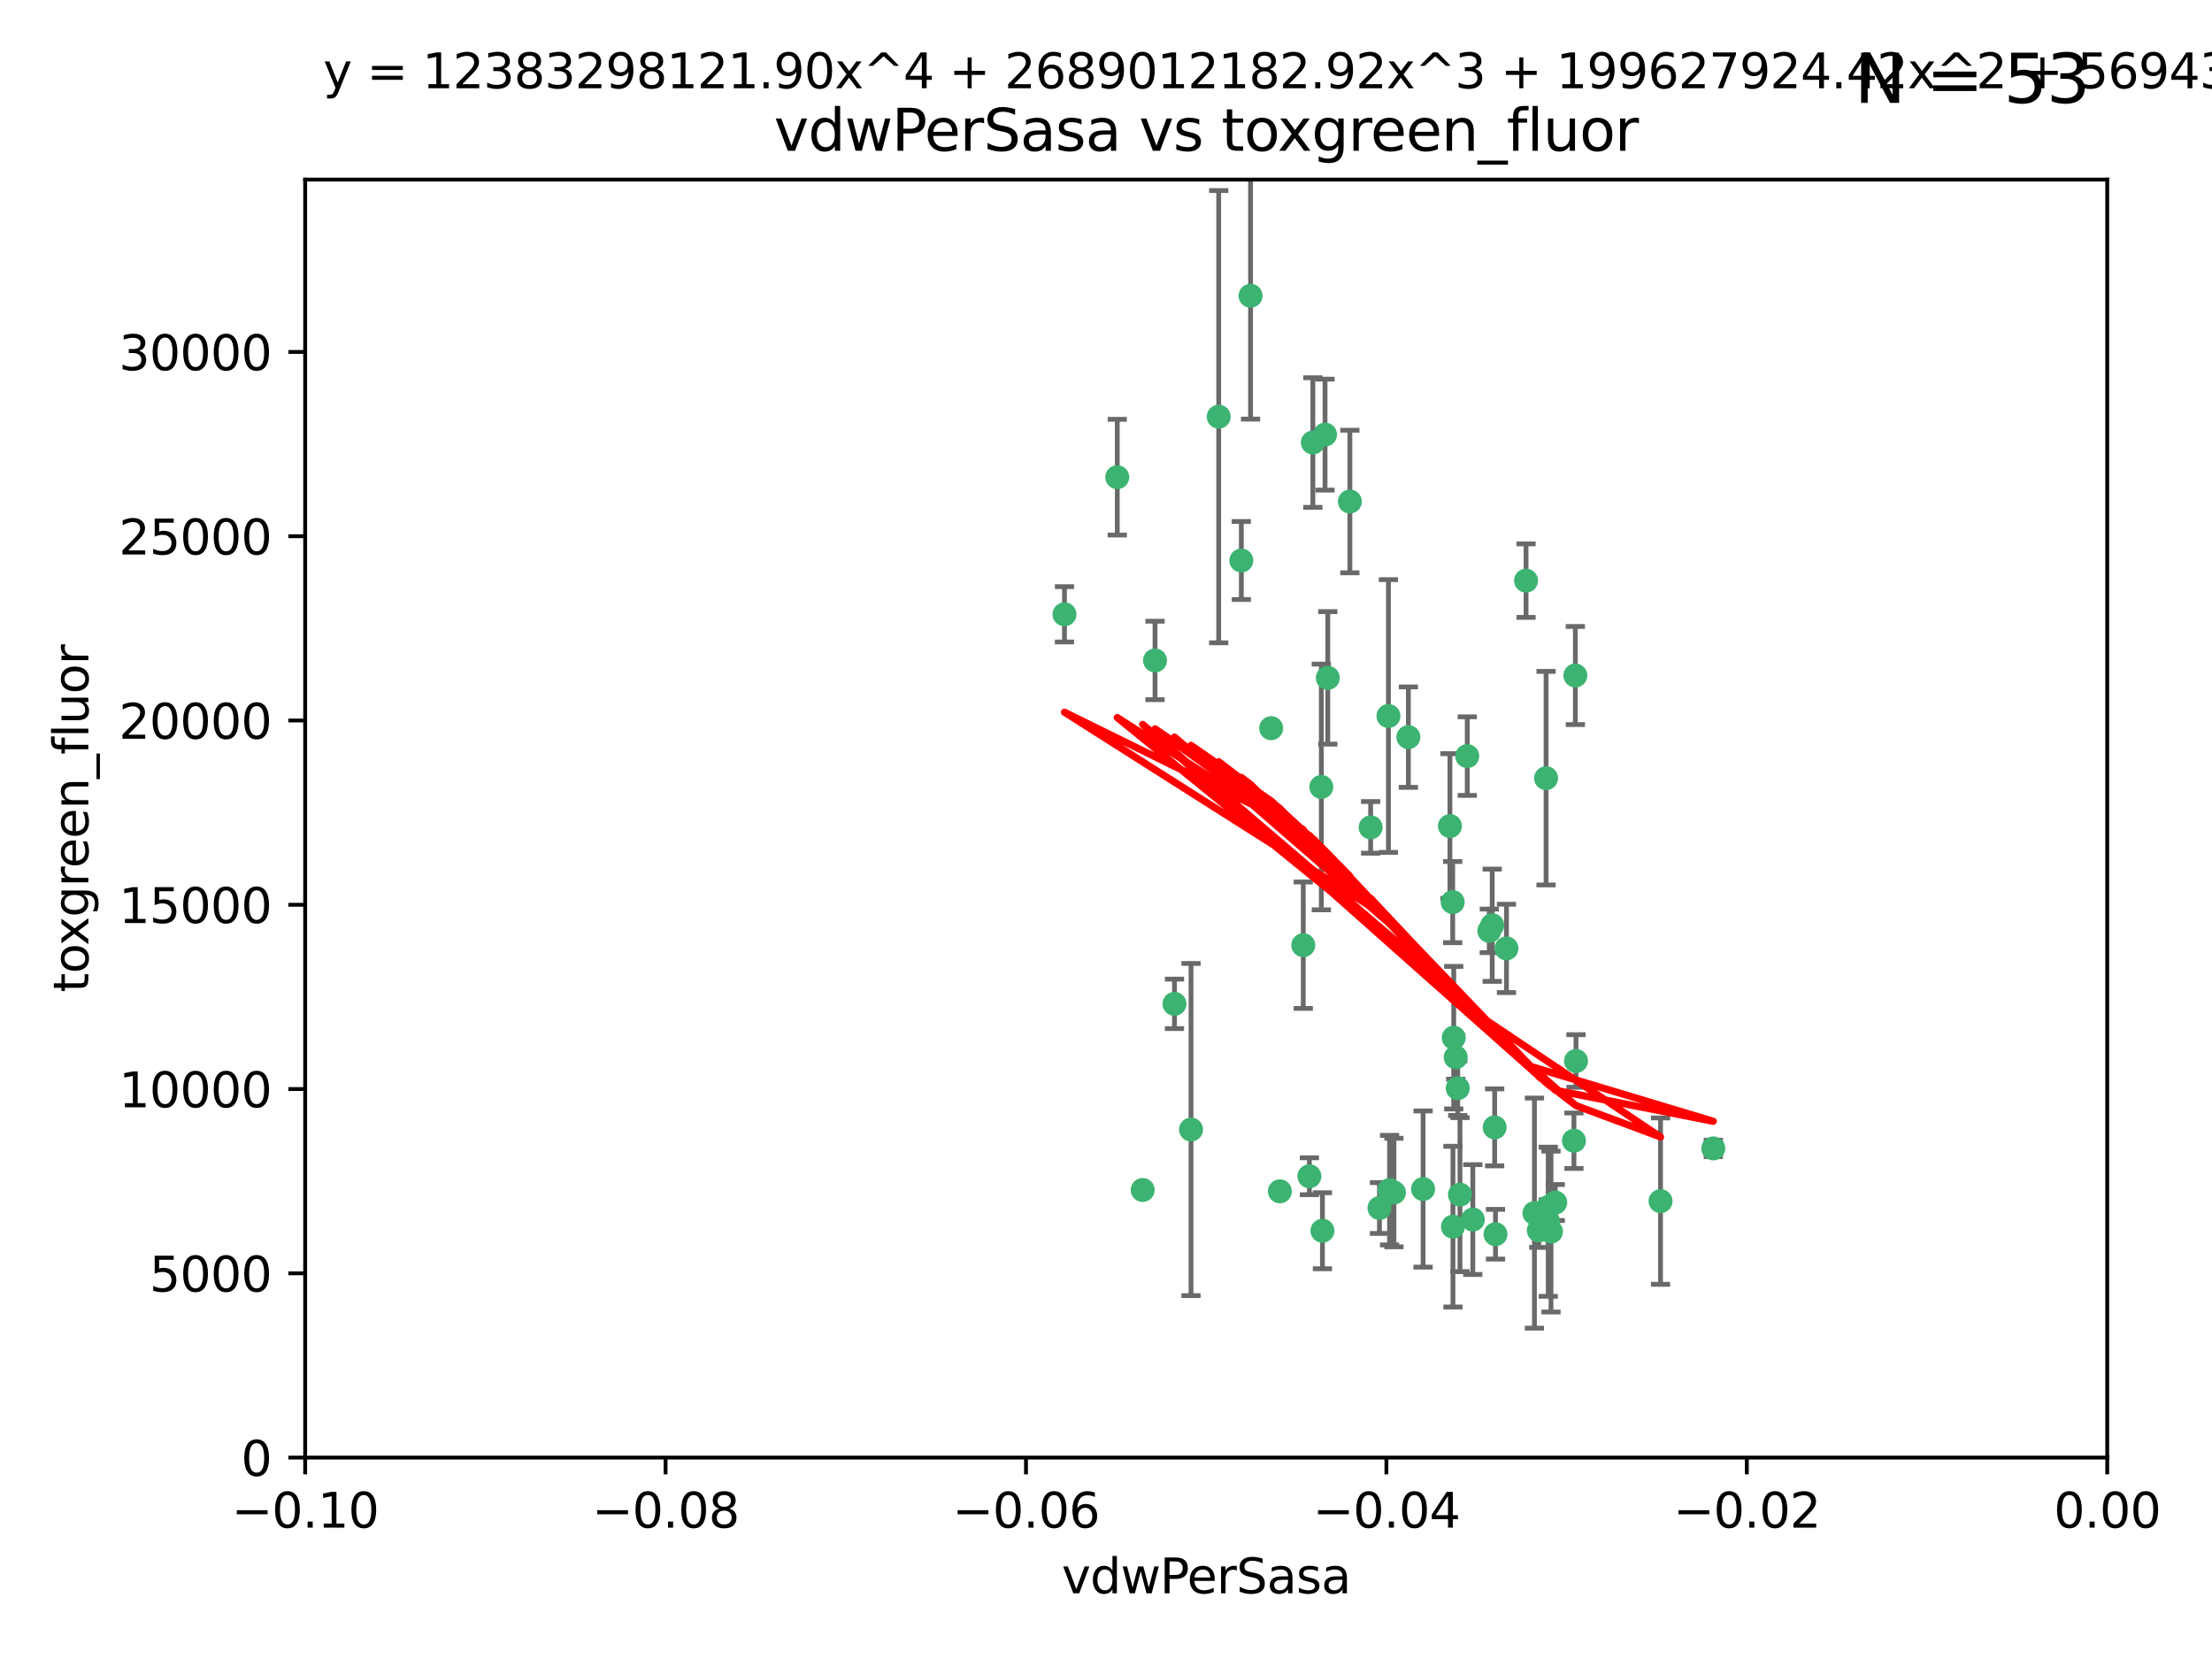 <?xml version="1.0" encoding="utf-8" standalone="no"?>
<!DOCTYPE svg PUBLIC "-//W3C//DTD SVG 1.1//EN"
  "http://www.w3.org/Graphics/SVG/1.1/DTD/svg11.dtd">
<svg xmlns:xlink="http://www.w3.org/1999/xlink" width="460.8pt" height="345.6pt" viewBox="0 0 460.8 345.6" xmlns="http://www.w3.org/2000/svg" version="1.1">
 <defs>
  <style type="text/css">*{stroke-linejoin: round; stroke-linecap: butt}</style>
 </defs>
 <g id="figure_1">
  <g id="patch_1">
   <path d="M 0 345.6 
L 460.8 345.6 
L 460.8 0 
L 0 0 
z
" style="fill: #ffffff"/>
  </g>
  <g id="axes_1">
   <g id="patch_2">
    <path d="M 63.571 303.64 
L 438.975 303.64 
L 438.975 37.411 
L 63.571 37.411 
z
" style="fill: #ffffff"/>
   </g>
   <g id="PathCollection_1">
    <defs>
     <path id="m132075581d" d="M 0 1.118 
C 0.297 1.118 0.581 1 0.791 0.791 
C 1 0.581 1.118 0.297 1.118 0 
C 1.118 -0.297 1 -0.581 0.791 -0.791 
C 0.581 -1 0.297 -1.118 0 -1.118 
C -0.297 -1.118 -0.581 -1 -0.791 -0.791 
C -1 -0.581 -1.118 -0.297 -1.118 0 
C -1.118 0.297 -1 0.581 -0.791 0.791 
C -0.581 1 -0.297 1.118 0 1.118 
z
" style="stroke: #3cb371"/>
    </defs>
    <g clip-path="url(#p8731d0a1d0)">
     <use xlink:href="#m132075581d" x="273.49" y="92.187" style="fill: #3cb371; stroke: #3cb371"/>
     <use xlink:href="#m132075581d" x="248.112" y="235.304" style="fill: #3cb371; stroke: #3cb371"/>
     <use xlink:href="#m132075581d" x="264.81" y="151.693" style="fill: #3cb371; stroke: #3cb371"/>
     <use xlink:href="#m132075581d" x="275.255" y="163.936" style="fill: #3cb371; stroke: #3cb371"/>
     <use xlink:href="#m132075581d" x="281.206" y="104.476" style="fill: #3cb371; stroke: #3cb371"/>
     <use xlink:href="#m132075581d" x="258.59" y="116.762" style="fill: #3cb371; stroke: #3cb371"/>
     <use xlink:href="#m132075581d" x="260.513" y="61.614" style="fill: #3cb371; stroke: #3cb371"/>
     <use xlink:href="#m132075581d" x="293.388" y="153.559" style="fill: #3cb371; stroke: #3cb371"/>
     <use xlink:href="#m132075581d" x="244.665" y="209.121" style="fill: #3cb371; stroke: #3cb371"/>
     <use xlink:href="#m132075581d" x="289.239" y="149.16" style="fill: #3cb371; stroke: #3cb371"/>
     <use xlink:href="#m132075581d" x="221.75" y="127.973" style="fill: #3cb371; stroke: #3cb371"/>
     <use xlink:href="#m132075581d" x="271.497" y="196.901" style="fill: #3cb371; stroke: #3cb371"/>
     <use xlink:href="#m132075581d" x="240.614" y="137.58" style="fill: #3cb371; stroke: #3cb371"/>
     <use xlink:href="#m132075581d" x="276.03" y="90.534" style="fill: #3cb371; stroke: #3cb371"/>
     <use xlink:href="#m132075581d" x="232.747" y="99.407" style="fill: #3cb371; stroke: #3cb371"/>
     <use xlink:href="#m132075581d" x="303.675" y="226.692" style="fill: #3cb371; stroke: #3cb371"/>
     <use xlink:href="#m132075581d" x="275.487" y="256.385" style="fill: #3cb371; stroke: #3cb371"/>
     <use xlink:href="#m132075581d" x="253.879" y="86.8" style="fill: #3cb371; stroke: #3cb371"/>
     <use xlink:href="#m132075581d" x="266.622" y="248.172" style="fill: #3cb371; stroke: #3cb371"/>
     <use xlink:href="#m132075581d" x="310.854" y="192.743" style="fill: #3cb371; stroke: #3cb371"/>
     <use xlink:href="#m132075581d" x="287.366" y="251.655" style="fill: #3cb371; stroke: #3cb371"/>
     <use xlink:href="#m132075581d" x="302.676" y="255.535" style="fill: #3cb371; stroke: #3cb371"/>
     <use xlink:href="#m132075581d" x="302.623" y="187.922" style="fill: #3cb371; stroke: #3cb371"/>
     <use xlink:href="#m132075581d" x="238.042" y="247.891" style="fill: #3cb371; stroke: #3cb371"/>
     <use xlink:href="#m132075581d" x="322.524" y="251.452" style="fill: #3cb371; stroke: #3cb371"/>
     <use xlink:href="#m132075581d" x="272.771" y="245.034" style="fill: #3cb371; stroke: #3cb371"/>
     <use xlink:href="#m132075581d" x="276.606" y="141.216" style="fill: #3cb371; stroke: #3cb371"/>
     <use xlink:href="#m132075581d" x="289.472" y="247.93" style="fill: #3cb371; stroke: #3cb371"/>
     <use xlink:href="#m132075581d" x="304.14" y="248.866" style="fill: #3cb371; stroke: #3cb371"/>
     <use xlink:href="#m132075581d" x="305.654" y="157.513" style="fill: #3cb371; stroke: #3cb371"/>
     <use xlink:href="#m132075581d" x="310.249" y="193.912" style="fill: #3cb371; stroke: #3cb371"/>
     <use xlink:href="#m132075581d" x="290.383" y="248.434" style="fill: #3cb371; stroke: #3cb371"/>
     <use xlink:href="#m132075581d" x="302.048" y="172.082" style="fill: #3cb371; stroke: #3cb371"/>
     <use xlink:href="#m132075581d" x="323.102" y="256.562" style="fill: #3cb371; stroke: #3cb371"/>
     <use xlink:href="#m132075581d" x="311.365" y="234.855" style="fill: #3cb371; stroke: #3cb371"/>
     <use xlink:href="#m132075581d" x="285.529" y="172.356" style="fill: #3cb371; stroke: #3cb371"/>
     <use xlink:href="#m132075581d" x="319.652" y="252.714" style="fill: #3cb371; stroke: #3cb371"/>
     <use xlink:href="#m132075581d" x="296.456" y="247.697" style="fill: #3cb371; stroke: #3cb371"/>
     <use xlink:href="#m132075581d" x="322.525" y="254.514" style="fill: #3cb371; stroke: #3cb371"/>
     <use xlink:href="#m132075581d" x="302.839" y="216.17" style="fill: #3cb371; stroke: #3cb371"/>
     <use xlink:href="#m132075581d" x="322.074" y="162.105" style="fill: #3cb371; stroke: #3cb371"/>
     <use xlink:href="#m132075581d" x="328.173" y="140.722" style="fill: #3cb371; stroke: #3cb371"/>
     <use xlink:href="#m132075581d" x="313.826" y="197.571" style="fill: #3cb371; stroke: #3cb371"/>
     <use xlink:href="#m132075581d" x="327.882" y="237.633" style="fill: #3cb371; stroke: #3cb371"/>
     <use xlink:href="#m132075581d" x="311.54" y="257.112" style="fill: #3cb371; stroke: #3cb371"/>
     <use xlink:href="#m132075581d" x="306.814" y="254.057" style="fill: #3cb371; stroke: #3cb371"/>
     <use xlink:href="#m132075581d" x="345.919" y="250.216" style="fill: #3cb371; stroke: #3cb371"/>
     <use xlink:href="#m132075581d" x="328.308" y="221.023" style="fill: #3cb371; stroke: #3cb371"/>
     <use xlink:href="#m132075581d" x="317.903" y="120.958" style="fill: #3cb371; stroke: #3cb371"/>
     <use xlink:href="#m132075581d" x="356.911" y="239.234" style="fill: #3cb371; stroke: #3cb371"/>
     <use xlink:href="#m132075581d" x="323.985" y="250.509" style="fill: #3cb371; stroke: #3cb371"/>
     <use xlink:href="#m132075581d" x="303.252" y="220.252" style="fill: #3cb371; stroke: #3cb371"/>
     <use xlink:href="#m132075581d" x="320.553" y="256.316" style="fill: #3cb371; stroke: #3cb371"/>
    </g>
   </g>
   <g id="matplotlib.axis_1">
    <g id="xtick_1">
     <g id="line2d_1">
      <defs>
       <path id="ma7844a0768" d="M 0 0 
L 0 3.5 
" style="stroke: #000000; stroke-width: 0.8"/>
      </defs>
      <g>
       <use xlink:href="#ma7844a0768" x="63.571" y="303.64" style="stroke: #000000; stroke-width: 0.8"/>
      </g>
     </g>
     <g id="text_1">
      <!-- −0.10 -->
      <g transform="translate(48.249 318.238)scale(0.1 -0.1)">
       <defs>
        <path id="DejaVuSans-2212" d="M 678 2272 
L 4684 2272 
L 4684 1741 
L 678 1741 
L 678 2272 
z
" transform="scale(0.016)"/>
        <path id="DejaVuSans-30" d="M 2034 4250 
Q 1547 4250 1301 3770 
Q 1056 3291 1056 2328 
Q 1056 1369 1301 889 
Q 1547 409 2034 409 
Q 2525 409 2770 889 
Q 3016 1369 3016 2328 
Q 3016 3291 2770 3770 
Q 2525 4250 2034 4250 
z
M 2034 4750 
Q 2819 4750 3233 4129 
Q 3647 3509 3647 2328 
Q 3647 1150 3233 529 
Q 2819 -91 2034 -91 
Q 1250 -91 836 529 
Q 422 1150 422 2328 
Q 422 3509 836 4129 
Q 1250 4750 2034 4750 
z
" transform="scale(0.016)"/>
        <path id="DejaVuSans-2e" d="M 684 794 
L 1344 794 
L 1344 0 
L 684 0 
L 684 794 
z
" transform="scale(0.016)"/>
        <path id="DejaVuSans-31" d="M 794 531 
L 1825 531 
L 1825 4091 
L 703 3866 
L 703 4441 
L 1819 4666 
L 2450 4666 
L 2450 531 
L 3481 531 
L 3481 0 
L 794 0 
L 794 531 
z
" transform="scale(0.016)"/>
       </defs>
       <use xlink:href="#DejaVuSans-2212"/>
       <use xlink:href="#DejaVuSans-30" x="83.789"/>
       <use xlink:href="#DejaVuSans-2e" x="147.412"/>
       <use xlink:href="#DejaVuSans-31" x="179.199"/>
       <use xlink:href="#DejaVuSans-30" x="242.822"/>
      </g>
     </g>
    </g>
    <g id="xtick_2">
     <g id="line2d_2">
      <g>
       <use xlink:href="#ma7844a0768" x="138.652" y="303.64" style="stroke: #000000; stroke-width: 0.8"/>
      </g>
     </g>
     <g id="text_2">
      <!-- −0.08 -->
      <g transform="translate(123.329 318.238)scale(0.1 -0.1)">
       <defs>
        <path id="DejaVuSans-38" d="M 2034 2216 
Q 1584 2216 1326 1975 
Q 1069 1734 1069 1313 
Q 1069 891 1326 650 
Q 1584 409 2034 409 
Q 2484 409 2743 651 
Q 3003 894 3003 1313 
Q 3003 1734 2745 1975 
Q 2488 2216 2034 2216 
z
M 1403 2484 
Q 997 2584 770 2862 
Q 544 3141 544 3541 
Q 544 4100 942 4425 
Q 1341 4750 2034 4750 
Q 2731 4750 3128 4425 
Q 3525 4100 3525 3541 
Q 3525 3141 3298 2862 
Q 3072 2584 2669 2484 
Q 3125 2378 3379 2068 
Q 3634 1759 3634 1313 
Q 3634 634 3220 271 
Q 2806 -91 2034 -91 
Q 1263 -91 848 271 
Q 434 634 434 1313 
Q 434 1759 690 2068 
Q 947 2378 1403 2484 
z
M 1172 3481 
Q 1172 3119 1398 2916 
Q 1625 2713 2034 2713 
Q 2441 2713 2670 2916 
Q 2900 3119 2900 3481 
Q 2900 3844 2670 4047 
Q 2441 4250 2034 4250 
Q 1625 4250 1398 4047 
Q 1172 3844 1172 3481 
z
" transform="scale(0.016)"/>
       </defs>
       <use xlink:href="#DejaVuSans-2212"/>
       <use xlink:href="#DejaVuSans-30" x="83.789"/>
       <use xlink:href="#DejaVuSans-2e" x="147.412"/>
       <use xlink:href="#DejaVuSans-30" x="179.199"/>
       <use xlink:href="#DejaVuSans-38" x="242.822"/>
      </g>
     </g>
    </g>
    <g id="xtick_3">
     <g id="line2d_3">
      <g>
       <use xlink:href="#ma7844a0768" x="213.733" y="303.64" style="stroke: #000000; stroke-width: 0.8"/>
      </g>
     </g>
     <g id="text_3">
      <!-- −0.06 -->
      <g transform="translate(198.41 318.238)scale(0.1 -0.1)">
       <defs>
        <path id="DejaVuSans-36" d="M 2113 2584 
Q 1688 2584 1439 2293 
Q 1191 2003 1191 1497 
Q 1191 994 1439 701 
Q 1688 409 2113 409 
Q 2538 409 2786 701 
Q 3034 994 3034 1497 
Q 3034 2003 2786 2293 
Q 2538 2584 2113 2584 
z
M 3366 4563 
L 3366 3988 
Q 3128 4100 2886 4159 
Q 2644 4219 2406 4219 
Q 1781 4219 1451 3797 
Q 1122 3375 1075 2522 
Q 1259 2794 1537 2939 
Q 1816 3084 2150 3084 
Q 2853 3084 3261 2657 
Q 3669 2231 3669 1497 
Q 3669 778 3244 343 
Q 2819 -91 2113 -91 
Q 1303 -91 875 529 
Q 447 1150 447 2328 
Q 447 3434 972 4092 
Q 1497 4750 2381 4750 
Q 2619 4750 2861 4703 
Q 3103 4656 3366 4563 
z
" transform="scale(0.016)"/>
       </defs>
       <use xlink:href="#DejaVuSans-2212"/>
       <use xlink:href="#DejaVuSans-30" x="83.789"/>
       <use xlink:href="#DejaVuSans-2e" x="147.412"/>
       <use xlink:href="#DejaVuSans-30" x="179.199"/>
       <use xlink:href="#DejaVuSans-36" x="242.822"/>
      </g>
     </g>
    </g>
    <g id="xtick_4">
     <g id="line2d_4">
      <g>
       <use xlink:href="#ma7844a0768" x="288.813" y="303.64" style="stroke: #000000; stroke-width: 0.8"/>
      </g>
     </g>
     <g id="text_4">
      <!-- −0.04 -->
      <g transform="translate(273.491 318.238)scale(0.1 -0.1)">
       <defs>
        <path id="DejaVuSans-34" d="M 2419 4116 
L 825 1625 
L 2419 1625 
L 2419 4116 
z
M 2253 4666 
L 3047 4666 
L 3047 1625 
L 3713 1625 
L 3713 1100 
L 3047 1100 
L 3047 0 
L 2419 0 
L 2419 1100 
L 313 1100 
L 313 1709 
L 2253 4666 
z
" transform="scale(0.016)"/>
       </defs>
       <use xlink:href="#DejaVuSans-2212"/>
       <use xlink:href="#DejaVuSans-30" x="83.789"/>
       <use xlink:href="#DejaVuSans-2e" x="147.412"/>
       <use xlink:href="#DejaVuSans-30" x="179.199"/>
       <use xlink:href="#DejaVuSans-34" x="242.822"/>
      </g>
     </g>
    </g>
    <g id="xtick_5">
     <g id="line2d_5">
      <g>
       <use xlink:href="#ma7844a0768" x="363.894" y="303.64" style="stroke: #000000; stroke-width: 0.8"/>
      </g>
     </g>
     <g id="text_5">
      <!-- −0.02 -->
      <g transform="translate(348.572 318.238)scale(0.1 -0.1)">
       <defs>
        <path id="DejaVuSans-32" d="M 1228 531 
L 3431 531 
L 3431 0 
L 469 0 
L 469 531 
Q 828 903 1448 1529 
Q 2069 2156 2228 2338 
Q 2531 2678 2651 2914 
Q 2772 3150 2772 3378 
Q 2772 3750 2511 3984 
Q 2250 4219 1831 4219 
Q 1534 4219 1204 4116 
Q 875 4013 500 3803 
L 500 4441 
Q 881 4594 1212 4672 
Q 1544 4750 1819 4750 
Q 2544 4750 2975 4387 
Q 3406 4025 3406 3419 
Q 3406 3131 3298 2873 
Q 3191 2616 2906 2266 
Q 2828 2175 2409 1742 
Q 1991 1309 1228 531 
z
" transform="scale(0.016)"/>
       </defs>
       <use xlink:href="#DejaVuSans-2212"/>
       <use xlink:href="#DejaVuSans-30" x="83.789"/>
       <use xlink:href="#DejaVuSans-2e" x="147.412"/>
       <use xlink:href="#DejaVuSans-30" x="179.199"/>
       <use xlink:href="#DejaVuSans-32" x="242.822"/>
      </g>
     </g>
    </g>
    <g id="xtick_6">
     <g id="line2d_6">
      <g>
       <use xlink:href="#ma7844a0768" x="438.975" y="303.64" style="stroke: #000000; stroke-width: 0.8"/>
      </g>
     </g>
     <g id="text_6">
      <!-- 0.00 -->
      <g transform="translate(427.842 318.238)scale(0.1 -0.1)">
       <use xlink:href="#DejaVuSans-30"/>
       <use xlink:href="#DejaVuSans-2e" x="63.623"/>
       <use xlink:href="#DejaVuSans-30" x="95.41"/>
       <use xlink:href="#DejaVuSans-30" x="159.033"/>
      </g>
     </g>
    </g>
    <g id="text_7">
     <!-- vdwPerSasa -->
     <g transform="translate(221.178 331.917)scale(0.1 -0.1)">
      <defs>
       <path id="DejaVuSans-76" d="M 191 3500 
L 800 3500 
L 1894 563 
L 2988 3500 
L 3597 3500 
L 2284 0 
L 1503 0 
L 191 3500 
z
" transform="scale(0.016)"/>
       <path id="DejaVuSans-64" d="M 2906 2969 
L 2906 4863 
L 3481 4863 
L 3481 0 
L 2906 0 
L 2906 525 
Q 2725 213 2448 61 
Q 2172 -91 1784 -91 
Q 1150 -91 751 415 
Q 353 922 353 1747 
Q 353 2572 751 3078 
Q 1150 3584 1784 3584 
Q 2172 3584 2448 3432 
Q 2725 3281 2906 2969 
z
M 947 1747 
Q 947 1113 1208 752 
Q 1469 391 1925 391 
Q 2381 391 2643 752 
Q 2906 1113 2906 1747 
Q 2906 2381 2643 2742 
Q 2381 3103 1925 3103 
Q 1469 3103 1208 2742 
Q 947 2381 947 1747 
z
" transform="scale(0.016)"/>
       <path id="DejaVuSans-77" d="M 269 3500 
L 844 3500 
L 1563 769 
L 2278 3500 
L 2956 3500 
L 3675 769 
L 4391 3500 
L 4966 3500 
L 4050 0 
L 3372 0 
L 2619 2869 
L 1863 0 
L 1184 0 
L 269 3500 
z
" transform="scale(0.016)"/>
       <path id="DejaVuSans-50" d="M 1259 4147 
L 1259 2394 
L 2053 2394 
Q 2494 2394 2734 2622 
Q 2975 2850 2975 3272 
Q 2975 3691 2734 3919 
Q 2494 4147 2053 4147 
L 1259 4147 
z
M 628 4666 
L 2053 4666 
Q 2838 4666 3239 4311 
Q 3641 3956 3641 3272 
Q 3641 2581 3239 2228 
Q 2838 1875 2053 1875 
L 1259 1875 
L 1259 0 
L 628 0 
L 628 4666 
z
" transform="scale(0.016)"/>
       <path id="DejaVuSans-65" d="M 3597 1894 
L 3597 1613 
L 953 1613 
Q 991 1019 1311 708 
Q 1631 397 2203 397 
Q 2534 397 2845 478 
Q 3156 559 3463 722 
L 3463 178 
Q 3153 47 2828 -22 
Q 2503 -91 2169 -91 
Q 1331 -91 842 396 
Q 353 884 353 1716 
Q 353 2575 817 3079 
Q 1281 3584 2069 3584 
Q 2775 3584 3186 3129 
Q 3597 2675 3597 1894 
z
M 3022 2063 
Q 3016 2534 2758 2815 
Q 2500 3097 2075 3097 
Q 1594 3097 1305 2825 
Q 1016 2553 972 2059 
L 3022 2063 
z
" transform="scale(0.016)"/>
       <path id="DejaVuSans-72" d="M 2631 2963 
Q 2534 3019 2420 3045 
Q 2306 3072 2169 3072 
Q 1681 3072 1420 2755 
Q 1159 2438 1159 1844 
L 1159 0 
L 581 0 
L 581 3500 
L 1159 3500 
L 1159 2956 
Q 1341 3275 1631 3429 
Q 1922 3584 2338 3584 
Q 2397 3584 2469 3576 
Q 2541 3569 2628 3553 
L 2631 2963 
z
" transform="scale(0.016)"/>
       <path id="DejaVuSans-53" d="M 3425 4513 
L 3425 3897 
Q 3066 4069 2747 4153 
Q 2428 4238 2131 4238 
Q 1616 4238 1336 4038 
Q 1056 3838 1056 3469 
Q 1056 3159 1242 3001 
Q 1428 2844 1947 2747 
L 2328 2669 
Q 3034 2534 3370 2195 
Q 3706 1856 3706 1288 
Q 3706 609 3251 259 
Q 2797 -91 1919 -91 
Q 1588 -91 1214 -16 
Q 841 59 441 206 
L 441 856 
Q 825 641 1194 531 
Q 1563 422 1919 422 
Q 2459 422 2753 634 
Q 3047 847 3047 1241 
Q 3047 1584 2836 1778 
Q 2625 1972 2144 2069 
L 1759 2144 
Q 1053 2284 737 2584 
Q 422 2884 422 3419 
Q 422 4038 858 4394 
Q 1294 4750 2059 4750 
Q 2388 4750 2728 4690 
Q 3069 4631 3425 4513 
z
" transform="scale(0.016)"/>
       <path id="DejaVuSans-61" d="M 2194 1759 
Q 1497 1759 1228 1600 
Q 959 1441 959 1056 
Q 959 750 1161 570 
Q 1363 391 1709 391 
Q 2188 391 2477 730 
Q 2766 1069 2766 1631 
L 2766 1759 
L 2194 1759 
z
M 3341 1997 
L 3341 0 
L 2766 0 
L 2766 531 
Q 2569 213 2275 61 
Q 1981 -91 1556 -91 
Q 1019 -91 701 211 
Q 384 513 384 1019 
Q 384 1609 779 1909 
Q 1175 2209 1959 2209 
L 2766 2209 
L 2766 2266 
Q 2766 2663 2505 2880 
Q 2244 3097 1772 3097 
Q 1472 3097 1187 3025 
Q 903 2953 641 2809 
L 641 3341 
Q 956 3463 1253 3523 
Q 1550 3584 1831 3584 
Q 2591 3584 2966 3190 
Q 3341 2797 3341 1997 
z
" transform="scale(0.016)"/>
       <path id="DejaVuSans-73" d="M 2834 3397 
L 2834 2853 
Q 2591 2978 2328 3040 
Q 2066 3103 1784 3103 
Q 1356 3103 1142 2972 
Q 928 2841 928 2578 
Q 928 2378 1081 2264 
Q 1234 2150 1697 2047 
L 1894 2003 
Q 2506 1872 2764 1633 
Q 3022 1394 3022 966 
Q 3022 478 2636 193 
Q 2250 -91 1575 -91 
Q 1294 -91 989 -36 
Q 684 19 347 128 
L 347 722 
Q 666 556 975 473 
Q 1284 391 1588 391 
Q 1994 391 2212 530 
Q 2431 669 2431 922 
Q 2431 1156 2273 1281 
Q 2116 1406 1581 1522 
L 1381 1569 
Q 847 1681 609 1914 
Q 372 2147 372 2553 
Q 372 3047 722 3315 
Q 1072 3584 1716 3584 
Q 2034 3584 2315 3537 
Q 2597 3491 2834 3397 
z
" transform="scale(0.016)"/>
      </defs>
      <use xlink:href="#DejaVuSans-76"/>
      <use xlink:href="#DejaVuSans-64" x="59.18"/>
      <use xlink:href="#DejaVuSans-77" x="122.656"/>
      <use xlink:href="#DejaVuSans-50" x="204.443"/>
      <use xlink:href="#DejaVuSans-65" x="261.121"/>
      <use xlink:href="#DejaVuSans-72" x="322.645"/>
      <use xlink:href="#DejaVuSans-53" x="363.758"/>
      <use xlink:href="#DejaVuSans-61" x="427.234"/>
      <use xlink:href="#DejaVuSans-73" x="488.514"/>
      <use xlink:href="#DejaVuSans-61" x="540.613"/>
     </g>
    </g>
   </g>
   <g id="matplotlib.axis_2">
    <g id="ytick_1">
     <g id="line2d_7">
      <defs>
       <path id="m8e3cc33707" d="M 0 0 
L -3.5 0 
" style="stroke: #000000; stroke-width: 0.8"/>
      </defs>
      <g>
       <use xlink:href="#m8e3cc33707" x="63.571" y="303.64" style="stroke: #000000; stroke-width: 0.8"/>
      </g>
     </g>
     <g id="text_8">
      <!-- 0 -->
      <g transform="translate(50.209 307.439)scale(0.1 -0.1)">
       <use xlink:href="#DejaVuSans-30"/>
      </g>
     </g>
    </g>
    <g id="ytick_2">
     <g id="line2d_8">
      <g>
       <use xlink:href="#m8e3cc33707" x="63.571" y="265.253" style="stroke: #000000; stroke-width: 0.8"/>
      </g>
     </g>
     <g id="text_9">
      <!-- 5000 -->
      <g transform="translate(31.121 269.052)scale(0.1 -0.1)">
       <defs>
        <path id="DejaVuSans-35" d="M 691 4666 
L 3169 4666 
L 3169 4134 
L 1269 4134 
L 1269 2991 
Q 1406 3038 1543 3061 
Q 1681 3084 1819 3084 
Q 2600 3084 3056 2656 
Q 3513 2228 3513 1497 
Q 3513 744 3044 326 
Q 2575 -91 1722 -91 
Q 1428 -91 1123 -41 
Q 819 9 494 109 
L 494 744 
Q 775 591 1075 516 
Q 1375 441 1709 441 
Q 2250 441 2565 725 
Q 2881 1009 2881 1497 
Q 2881 1984 2565 2268 
Q 2250 2553 1709 2553 
Q 1456 2553 1204 2497 
Q 953 2441 691 2322 
L 691 4666 
z
" transform="scale(0.016)"/>
       </defs>
       <use xlink:href="#DejaVuSans-35"/>
       <use xlink:href="#DejaVuSans-30" x="63.623"/>
       <use xlink:href="#DejaVuSans-30" x="127.246"/>
       <use xlink:href="#DejaVuSans-30" x="190.869"/>
      </g>
     </g>
    </g>
    <g id="ytick_3">
     <g id="line2d_9">
      <g>
       <use xlink:href="#m8e3cc33707" x="63.571" y="226.866" style="stroke: #000000; stroke-width: 0.8"/>
      </g>
     </g>
     <g id="text_10">
      <!-- 10000 -->
      <g transform="translate(24.759 230.665)scale(0.1 -0.1)">
       <use xlink:href="#DejaVuSans-31"/>
       <use xlink:href="#DejaVuSans-30" x="63.623"/>
       <use xlink:href="#DejaVuSans-30" x="127.246"/>
       <use xlink:href="#DejaVuSans-30" x="190.869"/>
       <use xlink:href="#DejaVuSans-30" x="254.492"/>
      </g>
     </g>
    </g>
    <g id="ytick_4">
     <g id="line2d_10">
      <g>
       <use xlink:href="#m8e3cc33707" x="63.571" y="188.479" style="stroke: #000000; stroke-width: 0.8"/>
      </g>
     </g>
     <g id="text_11">
      <!-- 15000 -->
      <g transform="translate(24.759 192.278)scale(0.1 -0.1)">
       <use xlink:href="#DejaVuSans-31"/>
       <use xlink:href="#DejaVuSans-35" x="63.623"/>
       <use xlink:href="#DejaVuSans-30" x="127.246"/>
       <use xlink:href="#DejaVuSans-30" x="190.869"/>
       <use xlink:href="#DejaVuSans-30" x="254.492"/>
      </g>
     </g>
    </g>
    <g id="ytick_5">
     <g id="line2d_11">
      <g>
       <use xlink:href="#m8e3cc33707" x="63.571" y="150.092" style="stroke: #000000; stroke-width: 0.8"/>
      </g>
     </g>
     <g id="text_12">
      <!-- 20000 -->
      <g transform="translate(24.759 153.891)scale(0.1 -0.1)">
       <use xlink:href="#DejaVuSans-32"/>
       <use xlink:href="#DejaVuSans-30" x="63.623"/>
       <use xlink:href="#DejaVuSans-30" x="127.246"/>
       <use xlink:href="#DejaVuSans-30" x="190.869"/>
       <use xlink:href="#DejaVuSans-30" x="254.492"/>
      </g>
     </g>
    </g>
    <g id="ytick_6">
     <g id="line2d_12">
      <g>
       <use xlink:href="#m8e3cc33707" x="63.571" y="111.705" style="stroke: #000000; stroke-width: 0.8"/>
      </g>
     </g>
     <g id="text_13">
      <!-- 25000 -->
      <g transform="translate(24.759 115.504)scale(0.1 -0.1)">
       <use xlink:href="#DejaVuSans-32"/>
       <use xlink:href="#DejaVuSans-35" x="63.623"/>
       <use xlink:href="#DejaVuSans-30" x="127.246"/>
       <use xlink:href="#DejaVuSans-30" x="190.869"/>
       <use xlink:href="#DejaVuSans-30" x="254.492"/>
      </g>
     </g>
    </g>
    <g id="ytick_7">
     <g id="line2d_13">
      <g>
       <use xlink:href="#m8e3cc33707" x="63.571" y="73.317" style="stroke: #000000; stroke-width: 0.8"/>
      </g>
     </g>
     <g id="text_14">
      <!-- 30000 -->
      <g transform="translate(24.759 77.117)scale(0.1 -0.1)">
       <defs>
        <path id="DejaVuSans-33" d="M 2597 2516 
Q 3050 2419 3304 2112 
Q 3559 1806 3559 1356 
Q 3559 666 3084 287 
Q 2609 -91 1734 -91 
Q 1441 -91 1130 -33 
Q 819 25 488 141 
L 488 750 
Q 750 597 1062 519 
Q 1375 441 1716 441 
Q 2309 441 2620 675 
Q 2931 909 2931 1356 
Q 2931 1769 2642 2001 
Q 2353 2234 1838 2234 
L 1294 2234 
L 1294 2753 
L 1863 2753 
Q 2328 2753 2575 2939 
Q 2822 3125 2822 3475 
Q 2822 3834 2567 4026 
Q 2313 4219 1838 4219 
Q 1578 4219 1281 4162 
Q 984 4106 628 3988 
L 628 4550 
Q 988 4650 1302 4700 
Q 1616 4750 1894 4750 
Q 2613 4750 3031 4423 
Q 3450 4097 3450 3541 
Q 3450 3153 3228 2886 
Q 3006 2619 2597 2516 
z
" transform="scale(0.016)"/>
       </defs>
       <use xlink:href="#DejaVuSans-33"/>
       <use xlink:href="#DejaVuSans-30" x="63.623"/>
       <use xlink:href="#DejaVuSans-30" x="127.246"/>
       <use xlink:href="#DejaVuSans-30" x="190.869"/>
       <use xlink:href="#DejaVuSans-30" x="254.492"/>
      </g>
     </g>
    </g>
    <g id="text_15">
     <!-- toxgreen_fluor -->
     <g transform="translate(18.401 206.72)rotate(-90)scale(0.1 -0.1)">
      <defs>
       <path id="DejaVuSans-74" d="M 1172 4494 
L 1172 3500 
L 2356 3500 
L 2356 3053 
L 1172 3053 
L 1172 1153 
Q 1172 725 1289 603 
Q 1406 481 1766 481 
L 2356 481 
L 2356 0 
L 1766 0 
Q 1100 0 847 248 
Q 594 497 594 1153 
L 594 3053 
L 172 3053 
L 172 3500 
L 594 3500 
L 594 4494 
L 1172 4494 
z
" transform="scale(0.016)"/>
       <path id="DejaVuSans-6f" d="M 1959 3097 
Q 1497 3097 1228 2736 
Q 959 2375 959 1747 
Q 959 1119 1226 758 
Q 1494 397 1959 397 
Q 2419 397 2687 759 
Q 2956 1122 2956 1747 
Q 2956 2369 2687 2733 
Q 2419 3097 1959 3097 
z
M 1959 3584 
Q 2709 3584 3137 3096 
Q 3566 2609 3566 1747 
Q 3566 888 3137 398 
Q 2709 -91 1959 -91 
Q 1206 -91 779 398 
Q 353 888 353 1747 
Q 353 2609 779 3096 
Q 1206 3584 1959 3584 
z
" transform="scale(0.016)"/>
       <path id="DejaVuSans-78" d="M 3513 3500 
L 2247 1797 
L 3578 0 
L 2900 0 
L 1881 1375 
L 863 0 
L 184 0 
L 1544 1831 
L 300 3500 
L 978 3500 
L 1906 2253 
L 2834 3500 
L 3513 3500 
z
" transform="scale(0.016)"/>
       <path id="DejaVuSans-67" d="M 2906 1791 
Q 2906 2416 2648 2759 
Q 2391 3103 1925 3103 
Q 1463 3103 1205 2759 
Q 947 2416 947 1791 
Q 947 1169 1205 825 
Q 1463 481 1925 481 
Q 2391 481 2648 825 
Q 2906 1169 2906 1791 
z
M 3481 434 
Q 3481 -459 3084 -895 
Q 2688 -1331 1869 -1331 
Q 1566 -1331 1297 -1286 
Q 1028 -1241 775 -1147 
L 775 -588 
Q 1028 -725 1275 -790 
Q 1522 -856 1778 -856 
Q 2344 -856 2625 -561 
Q 2906 -266 2906 331 
L 2906 616 
Q 2728 306 2450 153 
Q 2172 0 1784 0 
Q 1141 0 747 490 
Q 353 981 353 1791 
Q 353 2603 747 3093 
Q 1141 3584 1784 3584 
Q 2172 3584 2450 3431 
Q 2728 3278 2906 2969 
L 2906 3500 
L 3481 3500 
L 3481 434 
z
" transform="scale(0.016)"/>
       <path id="DejaVuSans-6e" d="M 3513 2113 
L 3513 0 
L 2938 0 
L 2938 2094 
Q 2938 2591 2744 2837 
Q 2550 3084 2163 3084 
Q 1697 3084 1428 2787 
Q 1159 2491 1159 1978 
L 1159 0 
L 581 0 
L 581 3500 
L 1159 3500 
L 1159 2956 
Q 1366 3272 1645 3428 
Q 1925 3584 2291 3584 
Q 2894 3584 3203 3211 
Q 3513 2838 3513 2113 
z
" transform="scale(0.016)"/>
       <path id="DejaVuSans-5f" d="M 3263 -1063 
L 3263 -1509 
L -63 -1509 
L -63 -1063 
L 3263 -1063 
z
" transform="scale(0.016)"/>
       <path id="DejaVuSans-66" d="M 2375 4863 
L 2375 4384 
L 1825 4384 
Q 1516 4384 1395 4259 
Q 1275 4134 1275 3809 
L 1275 3500 
L 2222 3500 
L 2222 3053 
L 1275 3053 
L 1275 0 
L 697 0 
L 697 3053 
L 147 3053 
L 147 3500 
L 697 3500 
L 697 3744 
Q 697 4328 969 4595 
Q 1241 4863 1831 4863 
L 2375 4863 
z
" transform="scale(0.016)"/>
       <path id="DejaVuSans-6c" d="M 603 4863 
L 1178 4863 
L 1178 0 
L 603 0 
L 603 4863 
z
" transform="scale(0.016)"/>
       <path id="DejaVuSans-75" d="M 544 1381 
L 544 3500 
L 1119 3500 
L 1119 1403 
Q 1119 906 1312 657 
Q 1506 409 1894 409 
Q 2359 409 2629 706 
Q 2900 1003 2900 1516 
L 2900 3500 
L 3475 3500 
L 3475 0 
L 2900 0 
L 2900 538 
Q 2691 219 2414 64 
Q 2138 -91 1772 -91 
Q 1169 -91 856 284 
Q 544 659 544 1381 
z
M 1991 3584 
L 1991 3584 
z
" transform="scale(0.016)"/>
      </defs>
      <use xlink:href="#DejaVuSans-74"/>
      <use xlink:href="#DejaVuSans-6f" x="39.209"/>
      <use xlink:href="#DejaVuSans-78" x="97.266"/>
      <use xlink:href="#DejaVuSans-67" x="156.445"/>
      <use xlink:href="#DejaVuSans-72" x="219.922"/>
      <use xlink:href="#DejaVuSans-65" x="258.785"/>
      <use xlink:href="#DejaVuSans-65" x="320.309"/>
      <use xlink:href="#DejaVuSans-6e" x="381.832"/>
      <use xlink:href="#DejaVuSans-5f" x="445.211"/>
      <use xlink:href="#DejaVuSans-66" x="495.211"/>
      <use xlink:href="#DejaVuSans-6c" x="530.416"/>
      <use xlink:href="#DejaVuSans-75" x="558.199"/>
      <use xlink:href="#DejaVuSans-6f" x="621.578"/>
      <use xlink:href="#DejaVuSans-72" x="682.76"/>
     </g>
    </g>
   </g>
   <g id="LineCollection_1">
    <path d="M 273.49 105.69 
L 273.49 78.685 
" clip-path="url(#p8731d0a1d0)" style="fill: none; stroke: #696969"/>
    <path d="M 248.112 269.906 
L 248.112 200.702 
" clip-path="url(#p8731d0a1d0)" style="fill: none; stroke: #696969"/>
    <path d="M 264.81 152.217 
L 264.81 151.168 
" clip-path="url(#p8731d0a1d0)" style="fill: none; stroke: #696969"/>
    <path d="M 275.255 189.529 
L 275.255 138.343 
" clip-path="url(#p8731d0a1d0)" style="fill: none; stroke: #696969"/>
    <path d="M 281.206 119.328 
L 281.206 89.623 
" clip-path="url(#p8731d0a1d0)" style="fill: none; stroke: #696969"/>
    <path d="M 258.59 124.89 
L 258.59 108.635 
" clip-path="url(#p8731d0a1d0)" style="fill: none; stroke: #696969"/>
    <path d="M 260.513 87.306 
L 260.513 35.922 
" clip-path="url(#p8731d0a1d0)" style="fill: none; stroke: #696969"/>
    <path d="M 293.388 164.019 
L 293.388 143.098 
" clip-path="url(#p8731d0a1d0)" style="fill: none; stroke: #696969"/>
    <path d="M 244.665 214.275 
L 244.665 203.967 
" clip-path="url(#p8731d0a1d0)" style="fill: none; stroke: #696969"/>
    <path d="M 289.239 177.569 
L 289.239 120.752 
" clip-path="url(#p8731d0a1d0)" style="fill: none; stroke: #696969"/>
    <path d="M 221.75 133.734 
L 221.75 122.212 
" clip-path="url(#p8731d0a1d0)" style="fill: none; stroke: #696969"/>
    <path d="M 271.497 210.068 
L 271.497 183.734 
" clip-path="url(#p8731d0a1d0)" style="fill: none; stroke: #696969"/>
    <path d="M 240.614 145.75 
L 240.614 129.411 
" clip-path="url(#p8731d0a1d0)" style="fill: none; stroke: #696969"/>
    <path d="M 276.03 102.091 
L 276.03 78.978 
" clip-path="url(#p8731d0a1d0)" style="fill: none; stroke: #696969"/>
    <path d="M 232.747 111.46 
L 232.747 87.355 
" clip-path="url(#p8731d0a1d0)" style="fill: none; stroke: #696969"/>
    <path d="M 303.675 232.376 
L 303.675 221.008 
" clip-path="url(#p8731d0a1d0)" style="fill: none; stroke: #696969"/>
    <path d="M 275.487 264.301 
L 275.487 248.47 
" clip-path="url(#p8731d0a1d0)" style="fill: none; stroke: #696969"/>
    <path d="M 253.879 133.906 
L 253.879 39.694 
" clip-path="url(#p8731d0a1d0)" style="fill: none; stroke: #696969"/>
    <path d="M 266.622 248.702 
L 266.622 247.642 
" clip-path="url(#p8731d0a1d0)" style="fill: none; stroke: #696969"/>
    <path d="M 310.854 204.435 
L 310.854 181.052 
" clip-path="url(#p8731d0a1d0)" style="fill: none; stroke: #696969"/>
    <path d="M 287.366 256.945 
L 287.366 246.364 
" clip-path="url(#p8731d0a1d0)" style="fill: none; stroke: #696969"/>
    <path d="M 302.676 272.278 
L 302.676 238.793 
" clip-path="url(#p8731d0a1d0)" style="fill: none; stroke: #696969"/>
    <path d="M 302.623 196.374 
L 302.623 179.47 
" clip-path="url(#p8731d0a1d0)" style="fill: none; stroke: #696969"/>
    <path d="M 238.042 248.596 
L 238.042 247.186 
" clip-path="url(#p8731d0a1d0)" style="fill: none; stroke: #696969"/>
    <path d="M 322.524 252.966 
L 322.524 249.939 
" clip-path="url(#p8731d0a1d0)" style="fill: none; stroke: #696969"/>
    <path d="M 272.771 248.879 
L 272.771 241.19 
" clip-path="url(#p8731d0a1d0)" style="fill: none; stroke: #696969"/>
    <path d="M 276.606 155.019 
L 276.606 127.413 
" clip-path="url(#p8731d0a1d0)" style="fill: none; stroke: #696969"/>
    <path d="M 289.472 259.34 
L 289.472 236.521 
" clip-path="url(#p8731d0a1d0)" style="fill: none; stroke: #696969"/>
    <path d="M 304.14 264.906 
L 304.14 232.826 
" clip-path="url(#p8731d0a1d0)" style="fill: none; stroke: #696969"/>
    <path d="M 305.654 165.694 
L 305.654 149.332 
" clip-path="url(#p8731d0a1d0)" style="fill: none; stroke: #696969"/>
    <path d="M 310.249 198.445 
L 310.249 189.38 
" clip-path="url(#p8731d0a1d0)" style="fill: none; stroke: #696969"/>
    <path d="M 290.383 259.739 
L 290.383 237.128 
" clip-path="url(#p8731d0a1d0)" style="fill: none; stroke: #696969"/>
    <path d="M 302.048 187.16 
L 302.048 157.004 
" clip-path="url(#p8731d0a1d0)" style="fill: none; stroke: #696969"/>
    <path d="M 323.102 273.32 
L 323.102 239.805 
" clip-path="url(#p8731d0a1d0)" style="fill: none; stroke: #696969"/>
    <path d="M 311.365 242.872 
L 311.365 226.838 
" clip-path="url(#p8731d0a1d0)" style="fill: none; stroke: #696969"/>
    <path d="M 285.529 177.734 
L 285.529 166.978 
" clip-path="url(#p8731d0a1d0)" style="fill: none; stroke: #696969"/>
    <path d="M 319.652 276.679 
L 319.652 228.748 
" clip-path="url(#p8731d0a1d0)" style="fill: none; stroke: #696969"/>
    <path d="M 296.456 263.964 
L 296.456 231.431 
" clip-path="url(#p8731d0a1d0)" style="fill: none; stroke: #696969"/>
    <path d="M 322.525 270.051 
L 322.525 238.978 
" clip-path="url(#p8731d0a1d0)" style="fill: none; stroke: #696969"/>
    <path d="M 302.839 231.016 
L 302.839 201.324 
" clip-path="url(#p8731d0a1d0)" style="fill: none; stroke: #696969"/>
    <path d="M 322.074 184.351 
L 322.074 139.86 
" clip-path="url(#p8731d0a1d0)" style="fill: none; stroke: #696969"/>
    <path d="M 328.173 150.938 
L 328.173 130.506 
" clip-path="url(#p8731d0a1d0)" style="fill: none; stroke: #696969"/>
    <path d="M 313.826 206.772 
L 313.826 188.371 
" clip-path="url(#p8731d0a1d0)" style="fill: none; stroke: #696969"/>
    <path d="M 327.882 243.408 
L 327.882 231.859 
" clip-path="url(#p8731d0a1d0)" style="fill: none; stroke: #696969"/>
    <path d="M 311.54 262.288 
L 311.54 251.936 
" clip-path="url(#p8731d0a1d0)" style="fill: none; stroke: #696969"/>
    <path d="M 306.814 265.494 
L 306.814 242.62 
" clip-path="url(#p8731d0a1d0)" style="fill: none; stroke: #696969"/>
    <path d="M 345.919 267.545 
L 345.919 232.888 
" clip-path="url(#p8731d0a1d0)" style="fill: none; stroke: #696969"/>
    <path d="M 328.308 226.502 
L 328.308 215.543 
" clip-path="url(#p8731d0a1d0)" style="fill: none; stroke: #696969"/>
    <path d="M 317.903 128.612 
L 317.903 113.304 
" clip-path="url(#p8731d0a1d0)" style="fill: none; stroke: #696969"/>
    <path d="M 356.911 240.949 
L 356.911 237.518 
" clip-path="url(#p8731d0a1d0)" style="fill: none; stroke: #696969"/>
    <path d="M 323.985 254.253 
L 323.985 246.765 
" clip-path="url(#p8731d0a1d0)" style="fill: none; stroke: #696969"/>
    <path d="M 303.252 224.823 
L 303.252 215.68 
" clip-path="url(#p8731d0a1d0)" style="fill: none; stroke: #696969"/>
    <path d="M 320.553 259.862 
L 320.553 252.77 
" clip-path="url(#p8731d0a1d0)" style="fill: none; stroke: #696969"/>
   </g>
   <g id="line2d_14">
    <defs>
     <path id="m5d7617e845" d="M 2 0 
L -2 -0 
" style="stroke: #696969"/>
    </defs>
    <g clip-path="url(#p8731d0a1d0)">
     <use xlink:href="#m5d7617e845" x="273.49" y="105.69" style="fill: #696969; stroke: #696969"/>
     <use xlink:href="#m5d7617e845" x="248.112" y="269.906" style="fill: #696969; stroke: #696969"/>
     <use xlink:href="#m5d7617e845" x="264.81" y="152.217" style="fill: #696969; stroke: #696969"/>
     <use xlink:href="#m5d7617e845" x="275.255" y="189.529" style="fill: #696969; stroke: #696969"/>
     <use xlink:href="#m5d7617e845" x="281.206" y="119.328" style="fill: #696969; stroke: #696969"/>
     <use xlink:href="#m5d7617e845" x="258.59" y="124.89" style="fill: #696969; stroke: #696969"/>
     <use xlink:href="#m5d7617e845" x="260.513" y="87.306" style="fill: #696969; stroke: #696969"/>
     <use xlink:href="#m5d7617e845" x="293.388" y="164.019" style="fill: #696969; stroke: #696969"/>
     <use xlink:href="#m5d7617e845" x="244.665" y="214.275" style="fill: #696969; stroke: #696969"/>
     <use xlink:href="#m5d7617e845" x="289.239" y="177.569" style="fill: #696969; stroke: #696969"/>
     <use xlink:href="#m5d7617e845" x="221.75" y="133.734" style="fill: #696969; stroke: #696969"/>
     <use xlink:href="#m5d7617e845" x="271.497" y="210.068" style="fill: #696969; stroke: #696969"/>
     <use xlink:href="#m5d7617e845" x="240.614" y="145.75" style="fill: #696969; stroke: #696969"/>
     <use xlink:href="#m5d7617e845" x="276.03" y="102.091" style="fill: #696969; stroke: #696969"/>
     <use xlink:href="#m5d7617e845" x="232.747" y="111.46" style="fill: #696969; stroke: #696969"/>
     <use xlink:href="#m5d7617e845" x="303.675" y="232.376" style="fill: #696969; stroke: #696969"/>
     <use xlink:href="#m5d7617e845" x="275.487" y="264.301" style="fill: #696969; stroke: #696969"/>
     <use xlink:href="#m5d7617e845" x="253.879" y="133.906" style="fill: #696969; stroke: #696969"/>
     <use xlink:href="#m5d7617e845" x="266.622" y="248.702" style="fill: #696969; stroke: #696969"/>
     <use xlink:href="#m5d7617e845" x="310.854" y="204.435" style="fill: #696969; stroke: #696969"/>
     <use xlink:href="#m5d7617e845" x="287.366" y="256.945" style="fill: #696969; stroke: #696969"/>
     <use xlink:href="#m5d7617e845" x="302.676" y="272.278" style="fill: #696969; stroke: #696969"/>
     <use xlink:href="#m5d7617e845" x="302.623" y="196.374" style="fill: #696969; stroke: #696969"/>
     <use xlink:href="#m5d7617e845" x="238.042" y="248.596" style="fill: #696969; stroke: #696969"/>
     <use xlink:href="#m5d7617e845" x="322.524" y="252.966" style="fill: #696969; stroke: #696969"/>
     <use xlink:href="#m5d7617e845" x="272.771" y="248.879" style="fill: #696969; stroke: #696969"/>
     <use xlink:href="#m5d7617e845" x="276.606" y="155.019" style="fill: #696969; stroke: #696969"/>
     <use xlink:href="#m5d7617e845" x="289.472" y="259.34" style="fill: #696969; stroke: #696969"/>
     <use xlink:href="#m5d7617e845" x="304.14" y="264.906" style="fill: #696969; stroke: #696969"/>
     <use xlink:href="#m5d7617e845" x="305.654" y="165.694" style="fill: #696969; stroke: #696969"/>
     <use xlink:href="#m5d7617e845" x="310.249" y="198.445" style="fill: #696969; stroke: #696969"/>
     <use xlink:href="#m5d7617e845" x="290.383" y="259.739" style="fill: #696969; stroke: #696969"/>
     <use xlink:href="#m5d7617e845" x="302.048" y="187.16" style="fill: #696969; stroke: #696969"/>
     <use xlink:href="#m5d7617e845" x="323.102" y="273.32" style="fill: #696969; stroke: #696969"/>
     <use xlink:href="#m5d7617e845" x="311.365" y="242.872" style="fill: #696969; stroke: #696969"/>
     <use xlink:href="#m5d7617e845" x="285.529" y="177.734" style="fill: #696969; stroke: #696969"/>
     <use xlink:href="#m5d7617e845" x="319.652" y="276.679" style="fill: #696969; stroke: #696969"/>
     <use xlink:href="#m5d7617e845" x="296.456" y="263.964" style="fill: #696969; stroke: #696969"/>
     <use xlink:href="#m5d7617e845" x="322.525" y="270.051" style="fill: #696969; stroke: #696969"/>
     <use xlink:href="#m5d7617e845" x="302.839" y="231.016" style="fill: #696969; stroke: #696969"/>
     <use xlink:href="#m5d7617e845" x="322.074" y="184.351" style="fill: #696969; stroke: #696969"/>
     <use xlink:href="#m5d7617e845" x="328.173" y="150.938" style="fill: #696969; stroke: #696969"/>
     <use xlink:href="#m5d7617e845" x="313.826" y="206.772" style="fill: #696969; stroke: #696969"/>
     <use xlink:href="#m5d7617e845" x="327.882" y="243.408" style="fill: #696969; stroke: #696969"/>
     <use xlink:href="#m5d7617e845" x="311.54" y="262.288" style="fill: #696969; stroke: #696969"/>
     <use xlink:href="#m5d7617e845" x="306.814" y="265.494" style="fill: #696969; stroke: #696969"/>
     <use xlink:href="#m5d7617e845" x="345.919" y="267.545" style="fill: #696969; stroke: #696969"/>
     <use xlink:href="#m5d7617e845" x="328.308" y="226.502" style="fill: #696969; stroke: #696969"/>
     <use xlink:href="#m5d7617e845" x="317.903" y="128.612" style="fill: #696969; stroke: #696969"/>
     <use xlink:href="#m5d7617e845" x="356.911" y="240.949" style="fill: #696969; stroke: #696969"/>
     <use xlink:href="#m5d7617e845" x="323.985" y="254.253" style="fill: #696969; stroke: #696969"/>
     <use xlink:href="#m5d7617e845" x="303.252" y="224.823" style="fill: #696969; stroke: #696969"/>
     <use xlink:href="#m5d7617e845" x="320.553" y="259.862" style="fill: #696969; stroke: #696969"/>
    </g>
   </g>
   <g id="line2d_15">
    <g clip-path="url(#p8731d0a1d0)">
     <use xlink:href="#m5d7617e845" x="273.49" y="78.685" style="fill: #696969; stroke: #696969"/>
     <use xlink:href="#m5d7617e845" x="248.112" y="200.702" style="fill: #696969; stroke: #696969"/>
     <use xlink:href="#m5d7617e845" x="264.81" y="151.168" style="fill: #696969; stroke: #696969"/>
     <use xlink:href="#m5d7617e845" x="275.255" y="138.343" style="fill: #696969; stroke: #696969"/>
     <use xlink:href="#m5d7617e845" x="281.206" y="89.623" style="fill: #696969; stroke: #696969"/>
     <use xlink:href="#m5d7617e845" x="258.59" y="108.635" style="fill: #696969; stroke: #696969"/>
     <use xlink:href="#m5d7617e845" x="260.513" y="35.922" style="fill: #696969; stroke: #696969"/>
     <use xlink:href="#m5d7617e845" x="293.388" y="143.098" style="fill: #696969; stroke: #696969"/>
     <use xlink:href="#m5d7617e845" x="244.665" y="203.967" style="fill: #696969; stroke: #696969"/>
     <use xlink:href="#m5d7617e845" x="289.239" y="120.752" style="fill: #696969; stroke: #696969"/>
     <use xlink:href="#m5d7617e845" x="221.75" y="122.212" style="fill: #696969; stroke: #696969"/>
     <use xlink:href="#m5d7617e845" x="271.497" y="183.734" style="fill: #696969; stroke: #696969"/>
     <use xlink:href="#m5d7617e845" x="240.614" y="129.411" style="fill: #696969; stroke: #696969"/>
     <use xlink:href="#m5d7617e845" x="276.03" y="78.978" style="fill: #696969; stroke: #696969"/>
     <use xlink:href="#m5d7617e845" x="232.747" y="87.355" style="fill: #696969; stroke: #696969"/>
     <use xlink:href="#m5d7617e845" x="303.675" y="221.008" style="fill: #696969; stroke: #696969"/>
     <use xlink:href="#m5d7617e845" x="275.487" y="248.47" style="fill: #696969; stroke: #696969"/>
     <use xlink:href="#m5d7617e845" x="253.879" y="39.694" style="fill: #696969; stroke: #696969"/>
     <use xlink:href="#m5d7617e845" x="266.622" y="247.642" style="fill: #696969; stroke: #696969"/>
     <use xlink:href="#m5d7617e845" x="310.854" y="181.052" style="fill: #696969; stroke: #696969"/>
     <use xlink:href="#m5d7617e845" x="287.366" y="246.364" style="fill: #696969; stroke: #696969"/>
     <use xlink:href="#m5d7617e845" x="302.676" y="238.793" style="fill: #696969; stroke: #696969"/>
     <use xlink:href="#m5d7617e845" x="302.623" y="179.47" style="fill: #696969; stroke: #696969"/>
     <use xlink:href="#m5d7617e845" x="238.042" y="247.186" style="fill: #696969; stroke: #696969"/>
     <use xlink:href="#m5d7617e845" x="322.524" y="249.939" style="fill: #696969; stroke: #696969"/>
     <use xlink:href="#m5d7617e845" x="272.771" y="241.19" style="fill: #696969; stroke: #696969"/>
     <use xlink:href="#m5d7617e845" x="276.606" y="127.413" style="fill: #696969; stroke: #696969"/>
     <use xlink:href="#m5d7617e845" x="289.472" y="236.521" style="fill: #696969; stroke: #696969"/>
     <use xlink:href="#m5d7617e845" x="304.14" y="232.826" style="fill: #696969; stroke: #696969"/>
     <use xlink:href="#m5d7617e845" x="305.654" y="149.332" style="fill: #696969; stroke: #696969"/>
     <use xlink:href="#m5d7617e845" x="310.249" y="189.38" style="fill: #696969; stroke: #696969"/>
     <use xlink:href="#m5d7617e845" x="290.383" y="237.128" style="fill: #696969; stroke: #696969"/>
     <use xlink:href="#m5d7617e845" x="302.048" y="157.004" style="fill: #696969; stroke: #696969"/>
     <use xlink:href="#m5d7617e845" x="323.102" y="239.805" style="fill: #696969; stroke: #696969"/>
     <use xlink:href="#m5d7617e845" x="311.365" y="226.838" style="fill: #696969; stroke: #696969"/>
     <use xlink:href="#m5d7617e845" x="285.529" y="166.978" style="fill: #696969; stroke: #696969"/>
     <use xlink:href="#m5d7617e845" x="319.652" y="228.748" style="fill: #696969; stroke: #696969"/>
     <use xlink:href="#m5d7617e845" x="296.456" y="231.431" style="fill: #696969; stroke: #696969"/>
     <use xlink:href="#m5d7617e845" x="322.525" y="238.978" style="fill: #696969; stroke: #696969"/>
     <use xlink:href="#m5d7617e845" x="302.839" y="201.324" style="fill: #696969; stroke: #696969"/>
     <use xlink:href="#m5d7617e845" x="322.074" y="139.86" style="fill: #696969; stroke: #696969"/>
     <use xlink:href="#m5d7617e845" x="328.173" y="130.506" style="fill: #696969; stroke: #696969"/>
     <use xlink:href="#m5d7617e845" x="313.826" y="188.371" style="fill: #696969; stroke: #696969"/>
     <use xlink:href="#m5d7617e845" x="327.882" y="231.859" style="fill: #696969; stroke: #696969"/>
     <use xlink:href="#m5d7617e845" x="311.54" y="251.936" style="fill: #696969; stroke: #696969"/>
     <use xlink:href="#m5d7617e845" x="306.814" y="242.62" style="fill: #696969; stroke: #696969"/>
     <use xlink:href="#m5d7617e845" x="345.919" y="232.888" style="fill: #696969; stroke: #696969"/>
     <use xlink:href="#m5d7617e845" x="328.308" y="215.543" style="fill: #696969; stroke: #696969"/>
     <use xlink:href="#m5d7617e845" x="317.903" y="113.304" style="fill: #696969; stroke: #696969"/>
     <use xlink:href="#m5d7617e845" x="356.911" y="237.518" style="fill: #696969; stroke: #696969"/>
     <use xlink:href="#m5d7617e845" x="323.985" y="246.765" style="fill: #696969; stroke: #696969"/>
     <use xlink:href="#m5d7617e845" x="303.252" y="215.68" style="fill: #696969; stroke: #696969"/>
     <use xlink:href="#m5d7617e845" x="320.553" y="252.77" style="fill: #696969; stroke: #696969"/>
    </g>
   </g>
   <g id="line2d_16">
    <path d="M 273.49 174.733 
L 248.112 155.272 
L 264.81 166.864 
L 275.255 176.458 
L 281.206 182.532 
L 258.59 161.952 
L 260.513 163.399 
L 293.388 195.816 
L 244.665 153.547 
L 289.239 191.208 
L 221.75 148.369 
L 271.497 172.831 
L 240.614 151.832 
L 276.03 177.227 
L 232.747 149.483 
L 303.675 207.254 
L 275.487 176.688 
L 253.879 158.689 
L 266.622 168.414 
L 310.854 214.914 
L 287.366 189.148 
L 302.676 206.158 
L 302.623 206.099 
L 238.042 150.921 
L 322.524 225.912 
L 272.771 174.04 
L 276.606 177.804 
L 289.472 191.466 
L 304.14 207.763 
L 305.654 209.409 
L 310.249 214.288 
L 290.383 192.473 
L 302.048 205.466 
L 323.102 226.389 
L 311.365 215.44 
L 285.529 187.147 
L 319.652 223.433 
L 296.456 199.244 
L 322.525 225.913 
L 302.839 206.337 
L 322.074 225.535 
L 328.173 230.216 
L 313.826 217.925 
L 327.882 230.015 
L 311.54 215.62 
L 306.814 210.659 
L 345.919 236.856 
L 328.308 230.309 
L 317.903 221.842 
L 356.911 233.587 
L 323.985 227.102 
L 303.252 206.791 
L 320.553 224.229 
" clip-path="url(#p8731d0a1d0)" style="fill: none; stroke: #ff0000; stroke-width: 1.5; stroke-linecap: square"/>
   </g>
   <g id="line2d_17">
    <defs>
     <path id="m309c4fb2c0" d="M 0 2 
C 0.53 2 1.039 1.789 1.414 1.414 
C 1.789 1.039 2 0.53 2 0 
C 2 -0.53 1.789 -1.039 1.414 -1.414 
C 1.039 -1.789 0.53 -2 0 -2 
C -0.53 -2 -1.039 -1.789 -1.414 -1.414 
C -1.789 -1.039 -2 -0.53 -2 0 
C -2 0.53 -1.789 1.039 -1.414 1.414 
C -1.039 1.789 -0.53 2 0 2 
z
" style="stroke: #3cb371"/>
    </defs>
    <g clip-path="url(#p8731d0a1d0)">
     <use xlink:href="#m309c4fb2c0" x="273.49" y="92.187" style="fill: #3cb371; stroke: #3cb371"/>
     <use xlink:href="#m309c4fb2c0" x="248.112" y="235.304" style="fill: #3cb371; stroke: #3cb371"/>
     <use xlink:href="#m309c4fb2c0" x="264.81" y="151.693" style="fill: #3cb371; stroke: #3cb371"/>
     <use xlink:href="#m309c4fb2c0" x="275.255" y="163.936" style="fill: #3cb371; stroke: #3cb371"/>
     <use xlink:href="#m309c4fb2c0" x="281.206" y="104.476" style="fill: #3cb371; stroke: #3cb371"/>
     <use xlink:href="#m309c4fb2c0" x="258.59" y="116.762" style="fill: #3cb371; stroke: #3cb371"/>
     <use xlink:href="#m309c4fb2c0" x="260.513" y="61.614" style="fill: #3cb371; stroke: #3cb371"/>
     <use xlink:href="#m309c4fb2c0" x="293.388" y="153.559" style="fill: #3cb371; stroke: #3cb371"/>
     <use xlink:href="#m309c4fb2c0" x="244.665" y="209.121" style="fill: #3cb371; stroke: #3cb371"/>
     <use xlink:href="#m309c4fb2c0" x="289.239" y="149.16" style="fill: #3cb371; stroke: #3cb371"/>
     <use xlink:href="#m309c4fb2c0" x="221.75" y="127.973" style="fill: #3cb371; stroke: #3cb371"/>
     <use xlink:href="#m309c4fb2c0" x="271.497" y="196.901" style="fill: #3cb371; stroke: #3cb371"/>
     <use xlink:href="#m309c4fb2c0" x="240.614" y="137.58" style="fill: #3cb371; stroke: #3cb371"/>
     <use xlink:href="#m309c4fb2c0" x="276.03" y="90.534" style="fill: #3cb371; stroke: #3cb371"/>
     <use xlink:href="#m309c4fb2c0" x="232.747" y="99.407" style="fill: #3cb371; stroke: #3cb371"/>
     <use xlink:href="#m309c4fb2c0" x="303.675" y="226.692" style="fill: #3cb371; stroke: #3cb371"/>
     <use xlink:href="#m309c4fb2c0" x="275.487" y="256.385" style="fill: #3cb371; stroke: #3cb371"/>
     <use xlink:href="#m309c4fb2c0" x="253.879" y="86.8" style="fill: #3cb371; stroke: #3cb371"/>
     <use xlink:href="#m309c4fb2c0" x="266.622" y="248.172" style="fill: #3cb371; stroke: #3cb371"/>
     <use xlink:href="#m309c4fb2c0" x="310.854" y="192.743" style="fill: #3cb371; stroke: #3cb371"/>
     <use xlink:href="#m309c4fb2c0" x="287.366" y="251.655" style="fill: #3cb371; stroke: #3cb371"/>
     <use xlink:href="#m309c4fb2c0" x="302.676" y="255.535" style="fill: #3cb371; stroke: #3cb371"/>
     <use xlink:href="#m309c4fb2c0" x="302.623" y="187.922" style="fill: #3cb371; stroke: #3cb371"/>
     <use xlink:href="#m309c4fb2c0" x="238.042" y="247.891" style="fill: #3cb371; stroke: #3cb371"/>
     <use xlink:href="#m309c4fb2c0" x="322.524" y="251.452" style="fill: #3cb371; stroke: #3cb371"/>
     <use xlink:href="#m309c4fb2c0" x="272.771" y="245.034" style="fill: #3cb371; stroke: #3cb371"/>
     <use xlink:href="#m309c4fb2c0" x="276.606" y="141.216" style="fill: #3cb371; stroke: #3cb371"/>
     <use xlink:href="#m309c4fb2c0" x="289.472" y="247.93" style="fill: #3cb371; stroke: #3cb371"/>
     <use xlink:href="#m309c4fb2c0" x="304.14" y="248.866" style="fill: #3cb371; stroke: #3cb371"/>
     <use xlink:href="#m309c4fb2c0" x="305.654" y="157.513" style="fill: #3cb371; stroke: #3cb371"/>
     <use xlink:href="#m309c4fb2c0" x="310.249" y="193.912" style="fill: #3cb371; stroke: #3cb371"/>
     <use xlink:href="#m309c4fb2c0" x="290.383" y="248.434" style="fill: #3cb371; stroke: #3cb371"/>
     <use xlink:href="#m309c4fb2c0" x="302.048" y="172.082" style="fill: #3cb371; stroke: #3cb371"/>
     <use xlink:href="#m309c4fb2c0" x="323.102" y="256.562" style="fill: #3cb371; stroke: #3cb371"/>
     <use xlink:href="#m309c4fb2c0" x="311.365" y="234.855" style="fill: #3cb371; stroke: #3cb371"/>
     <use xlink:href="#m309c4fb2c0" x="285.529" y="172.356" style="fill: #3cb371; stroke: #3cb371"/>
     <use xlink:href="#m309c4fb2c0" x="319.652" y="252.714" style="fill: #3cb371; stroke: #3cb371"/>
     <use xlink:href="#m309c4fb2c0" x="296.456" y="247.697" style="fill: #3cb371; stroke: #3cb371"/>
     <use xlink:href="#m309c4fb2c0" x="322.525" y="254.514" style="fill: #3cb371; stroke: #3cb371"/>
     <use xlink:href="#m309c4fb2c0" x="302.839" y="216.17" style="fill: #3cb371; stroke: #3cb371"/>
     <use xlink:href="#m309c4fb2c0" x="322.074" y="162.105" style="fill: #3cb371; stroke: #3cb371"/>
     <use xlink:href="#m309c4fb2c0" x="328.173" y="140.722" style="fill: #3cb371; stroke: #3cb371"/>
     <use xlink:href="#m309c4fb2c0" x="313.826" y="197.571" style="fill: #3cb371; stroke: #3cb371"/>
     <use xlink:href="#m309c4fb2c0" x="327.882" y="237.633" style="fill: #3cb371; stroke: #3cb371"/>
     <use xlink:href="#m309c4fb2c0" x="311.54" y="257.112" style="fill: #3cb371; stroke: #3cb371"/>
     <use xlink:href="#m309c4fb2c0" x="306.814" y="254.057" style="fill: #3cb371; stroke: #3cb371"/>
     <use xlink:href="#m309c4fb2c0" x="345.919" y="250.216" style="fill: #3cb371; stroke: #3cb371"/>
     <use xlink:href="#m309c4fb2c0" x="328.308" y="221.023" style="fill: #3cb371; stroke: #3cb371"/>
     <use xlink:href="#m309c4fb2c0" x="317.903" y="120.958" style="fill: #3cb371; stroke: #3cb371"/>
     <use xlink:href="#m309c4fb2c0" x="356.911" y="239.234" style="fill: #3cb371; stroke: #3cb371"/>
     <use xlink:href="#m309c4fb2c0" x="323.985" y="250.509" style="fill: #3cb371; stroke: #3cb371"/>
     <use xlink:href="#m309c4fb2c0" x="303.252" y="220.252" style="fill: #3cb371; stroke: #3cb371"/>
     <use xlink:href="#m309c4fb2c0" x="320.553" y="256.316" style="fill: #3cb371; stroke: #3cb371"/>
    </g>
   </g>
   <g id="patch_3">
    <path d="M 63.571 303.64 
L 63.571 37.411 
" style="fill: none; stroke: #000000; stroke-width: 0.8; stroke-linejoin: miter; stroke-linecap: square"/>
   </g>
   <g id="patch_4">
    <path d="M 438.975 303.64 
L 438.975 37.411 
" style="fill: none; stroke: #000000; stroke-width: 0.8; stroke-linejoin: miter; stroke-linecap: square"/>
   </g>
   <g id="patch_5">
    <path d="M 63.571 303.64 
L 438.975 303.64 
" style="fill: none; stroke: #000000; stroke-width: 0.8; stroke-linejoin: miter; stroke-linecap: square"/>
   </g>
   <g id="patch_6">
    <path d="M 63.571 37.411 
L 438.975 37.411 
" style="fill: none; stroke: #000000; stroke-width: 0.8; stroke-linejoin: miter; stroke-linecap: square"/>
   </g>
   <g id="text_16">
    <!-- N = 53 -->
    <g transform="translate(386.302 21.426)scale(0.14 -0.14)">
     <defs>
      <path id="DejaVuSans-4e" d="M 628 4666 
L 1478 4666 
L 3547 763 
L 3547 4666 
L 4159 4666 
L 4159 0 
L 3309 0 
L 1241 3903 
L 1241 0 
L 628 0 
L 628 4666 
z
" transform="scale(0.016)"/>
      <path id="DejaVuSans-20" transform="scale(0.016)"/>
      <path id="DejaVuSans-3d" d="M 678 2906 
L 4684 2906 
L 4684 2381 
L 678 2381 
L 678 2906 
z
M 678 1631 
L 4684 1631 
L 4684 1100 
L 678 1100 
L 678 1631 
z
" transform="scale(0.016)"/>
     </defs>
     <use xlink:href="#DejaVuSans-4e"/>
     <use xlink:href="#DejaVuSans-20" x="74.805"/>
     <use xlink:href="#DejaVuSans-3d" x="106.592"/>
     <use xlink:href="#DejaVuSans-20" x="190.381"/>
     <use xlink:href="#DejaVuSans-35" x="222.168"/>
     <use xlink:href="#DejaVuSans-33" x="285.791"/>
    </g>
   </g>
   <g id="text_17">
    <!-- y = 12383298121.90x^4 + 2689012182.92x^3 + 199627924.42x^2 + 5694361.12x + 63470.95 -->
    <g transform="translate(67.325 18.387)scale(0.1 -0.1)">
     <defs>
      <path id="DejaVuSans-79" d="M 2059 -325 
Q 1816 -950 1584 -1140 
Q 1353 -1331 966 -1331 
L 506 -1331 
L 506 -850 
L 844 -850 
Q 1081 -850 1212 -737 
Q 1344 -625 1503 -206 
L 1606 56 
L 191 3500 
L 800 3500 
L 1894 763 
L 2988 3500 
L 3597 3500 
L 2059 -325 
z
" transform="scale(0.016)"/>
      <path id="DejaVuSans-39" d="M 703 97 
L 703 672 
Q 941 559 1184 500 
Q 1428 441 1663 441 
Q 2288 441 2617 861 
Q 2947 1281 2994 2138 
Q 2813 1869 2534 1725 
Q 2256 1581 1919 1581 
Q 1219 1581 811 2004 
Q 403 2428 403 3163 
Q 403 3881 828 4315 
Q 1253 4750 1959 4750 
Q 2769 4750 3195 4129 
Q 3622 3509 3622 2328 
Q 3622 1225 3098 567 
Q 2575 -91 1691 -91 
Q 1453 -91 1209 -44 
Q 966 3 703 97 
z
M 1959 2075 
Q 2384 2075 2632 2365 
Q 2881 2656 2881 3163 
Q 2881 3666 2632 3958 
Q 2384 4250 1959 4250 
Q 1534 4250 1286 3958 
Q 1038 3666 1038 3163 
Q 1038 2656 1286 2365 
Q 1534 2075 1959 2075 
z
" transform="scale(0.016)"/>
      <path id="DejaVuSans-5e" d="M 2988 4666 
L 4684 2925 
L 4056 2925 
L 2681 4159 
L 1306 2925 
L 678 2925 
L 2375 4666 
L 2988 4666 
z
" transform="scale(0.016)"/>
      <path id="DejaVuSans-2b" d="M 2944 4013 
L 2944 2272 
L 4684 2272 
L 4684 1741 
L 2944 1741 
L 2944 0 
L 2419 0 
L 2419 1741 
L 678 1741 
L 678 2272 
L 2419 2272 
L 2419 4013 
L 2944 4013 
z
" transform="scale(0.016)"/>
      <path id="DejaVuSans-37" d="M 525 4666 
L 3525 4666 
L 3525 4397 
L 1831 0 
L 1172 0 
L 2766 4134 
L 525 4134 
L 525 4666 
z
" transform="scale(0.016)"/>
     </defs>
     <use xlink:href="#DejaVuSans-79"/>
     <use xlink:href="#DejaVuSans-20" x="59.18"/>
     <use xlink:href="#DejaVuSans-3d" x="90.967"/>
     <use xlink:href="#DejaVuSans-20" x="174.756"/>
     <use xlink:href="#DejaVuSans-31" x="206.543"/>
     <use xlink:href="#DejaVuSans-32" x="270.166"/>
     <use xlink:href="#DejaVuSans-33" x="333.789"/>
     <use xlink:href="#DejaVuSans-38" x="397.412"/>
     <use xlink:href="#DejaVuSans-33" x="461.035"/>
     <use xlink:href="#DejaVuSans-32" x="524.658"/>
     <use xlink:href="#DejaVuSans-39" x="588.281"/>
     <use xlink:href="#DejaVuSans-38" x="651.904"/>
     <use xlink:href="#DejaVuSans-31" x="715.527"/>
     <use xlink:href="#DejaVuSans-32" x="779.15"/>
     <use xlink:href="#DejaVuSans-31" x="842.773"/>
     <use xlink:href="#DejaVuSans-2e" x="906.396"/>
     <use xlink:href="#DejaVuSans-39" x="938.184"/>
     <use xlink:href="#DejaVuSans-30" x="1001.807"/>
     <use xlink:href="#DejaVuSans-78" x="1065.43"/>
     <use xlink:href="#DejaVuSans-5e" x="1124.609"/>
     <use xlink:href="#DejaVuSans-34" x="1208.398"/>
     <use xlink:href="#DejaVuSans-20" x="1272.021"/>
     <use xlink:href="#DejaVuSans-2b" x="1303.809"/>
     <use xlink:href="#DejaVuSans-20" x="1387.598"/>
     <use xlink:href="#DejaVuSans-32" x="1419.385"/>
     <use xlink:href="#DejaVuSans-36" x="1483.008"/>
     <use xlink:href="#DejaVuSans-38" x="1546.631"/>
     <use xlink:href="#DejaVuSans-39" x="1610.254"/>
     <use xlink:href="#DejaVuSans-30" x="1673.877"/>
     <use xlink:href="#DejaVuSans-31" x="1737.5"/>
     <use xlink:href="#DejaVuSans-32" x="1801.123"/>
     <use xlink:href="#DejaVuSans-31" x="1864.746"/>
     <use xlink:href="#DejaVuSans-38" x="1928.369"/>
     <use xlink:href="#DejaVuSans-32" x="1991.992"/>
     <use xlink:href="#DejaVuSans-2e" x="2055.615"/>
     <use xlink:href="#DejaVuSans-39" x="2087.402"/>
     <use xlink:href="#DejaVuSans-32" x="2151.025"/>
     <use xlink:href="#DejaVuSans-78" x="2214.648"/>
     <use xlink:href="#DejaVuSans-5e" x="2273.828"/>
     <use xlink:href="#DejaVuSans-33" x="2357.617"/>
     <use xlink:href="#DejaVuSans-20" x="2421.24"/>
     <use xlink:href="#DejaVuSans-2b" x="2453.027"/>
     <use xlink:href="#DejaVuSans-20" x="2536.816"/>
     <use xlink:href="#DejaVuSans-31" x="2568.604"/>
     <use xlink:href="#DejaVuSans-39" x="2632.227"/>
     <use xlink:href="#DejaVuSans-39" x="2695.85"/>
     <use xlink:href="#DejaVuSans-36" x="2759.473"/>
     <use xlink:href="#DejaVuSans-32" x="2823.096"/>
     <use xlink:href="#DejaVuSans-37" x="2886.719"/>
     <use xlink:href="#DejaVuSans-39" x="2950.342"/>
     <use xlink:href="#DejaVuSans-32" x="3013.965"/>
     <use xlink:href="#DejaVuSans-34" x="3077.588"/>
     <use xlink:href="#DejaVuSans-2e" x="3141.211"/>
     <use xlink:href="#DejaVuSans-34" x="3172.998"/>
     <use xlink:href="#DejaVuSans-32" x="3236.621"/>
     <use xlink:href="#DejaVuSans-78" x="3300.244"/>
     <use xlink:href="#DejaVuSans-5e" x="3359.424"/>
     <use xlink:href="#DejaVuSans-32" x="3443.213"/>
     <use xlink:href="#DejaVuSans-20" x="3506.836"/>
     <use xlink:href="#DejaVuSans-2b" x="3538.623"/>
     <use xlink:href="#DejaVuSans-20" x="3622.412"/>
     <use xlink:href="#DejaVuSans-35" x="3654.199"/>
     <use xlink:href="#DejaVuSans-36" x="3717.822"/>
     <use xlink:href="#DejaVuSans-39" x="3781.445"/>
     <use xlink:href="#DejaVuSans-34" x="3845.068"/>
     <use xlink:href="#DejaVuSans-33" x="3908.691"/>
     <use xlink:href="#DejaVuSans-36" x="3972.314"/>
     <use xlink:href="#DejaVuSans-31" x="4035.938"/>
     <use xlink:href="#DejaVuSans-2e" x="4099.561"/>
     <use xlink:href="#DejaVuSans-31" x="4131.348"/>
     <use xlink:href="#DejaVuSans-32" x="4194.971"/>
     <use xlink:href="#DejaVuSans-78" x="4258.594"/>
     <use xlink:href="#DejaVuSans-20" x="4317.773"/>
     <use xlink:href="#DejaVuSans-2b" x="4349.561"/>
     <use xlink:href="#DejaVuSans-20" x="4433.35"/>
     <use xlink:href="#DejaVuSans-36" x="4465.137"/>
     <use xlink:href="#DejaVuSans-33" x="4528.76"/>
     <use xlink:href="#DejaVuSans-34" x="4592.383"/>
     <use xlink:href="#DejaVuSans-37" x="4656.006"/>
     <use xlink:href="#DejaVuSans-30" x="4719.629"/>
     <use xlink:href="#DejaVuSans-2e" x="4783.252"/>
     <use xlink:href="#DejaVuSans-39" x="4815.039"/>
     <use xlink:href="#DejaVuSans-35" x="4878.662"/>
    </g>
   </g>
   <g id="text_18">
    <!-- vdwPerSasa vs toxgreen_fluor -->
    <g transform="translate(161.235 31.411)scale(0.12 -0.12)">
     <use xlink:href="#DejaVuSans-76"/>
     <use xlink:href="#DejaVuSans-64" x="59.18"/>
     <use xlink:href="#DejaVuSans-77" x="122.656"/>
     <use xlink:href="#DejaVuSans-50" x="204.443"/>
     <use xlink:href="#DejaVuSans-65" x="261.121"/>
     <use xlink:href="#DejaVuSans-72" x="322.645"/>
     <use xlink:href="#DejaVuSans-53" x="363.758"/>
     <use xlink:href="#DejaVuSans-61" x="427.234"/>
     <use xlink:href="#DejaVuSans-73" x="488.514"/>
     <use xlink:href="#DejaVuSans-61" x="540.613"/>
     <use xlink:href="#DejaVuSans-20" x="601.893"/>
     <use xlink:href="#DejaVuSans-76" x="633.68"/>
     <use xlink:href="#DejaVuSans-73" x="692.859"/>
     <use xlink:href="#DejaVuSans-20" x="744.959"/>
     <use xlink:href="#DejaVuSans-74" x="776.746"/>
     <use xlink:href="#DejaVuSans-6f" x="815.955"/>
     <use xlink:href="#DejaVuSans-78" x="874.012"/>
     <use xlink:href="#DejaVuSans-67" x="933.191"/>
     <use xlink:href="#DejaVuSans-72" x="996.668"/>
     <use xlink:href="#DejaVuSans-65" x="1035.531"/>
     <use xlink:href="#DejaVuSans-65" x="1097.055"/>
     <use xlink:href="#DejaVuSans-6e" x="1158.578"/>
     <use xlink:href="#DejaVuSans-5f" x="1221.957"/>
     <use xlink:href="#DejaVuSans-66" x="1271.957"/>
     <use xlink:href="#DejaVuSans-6c" x="1307.162"/>
     <use xlink:href="#DejaVuSans-75" x="1334.945"/>
     <use xlink:href="#DejaVuSans-6f" x="1398.324"/>
     <use xlink:href="#DejaVuSans-72" x="1459.506"/>
    </g>
   </g>
  </g>
 </g>
 <defs>
  <clipPath id="p8731d0a1d0">
   <rect x="63.571" y="37.411" width="375.404" height="266.229"/>
  </clipPath>
 </defs>
</svg>
